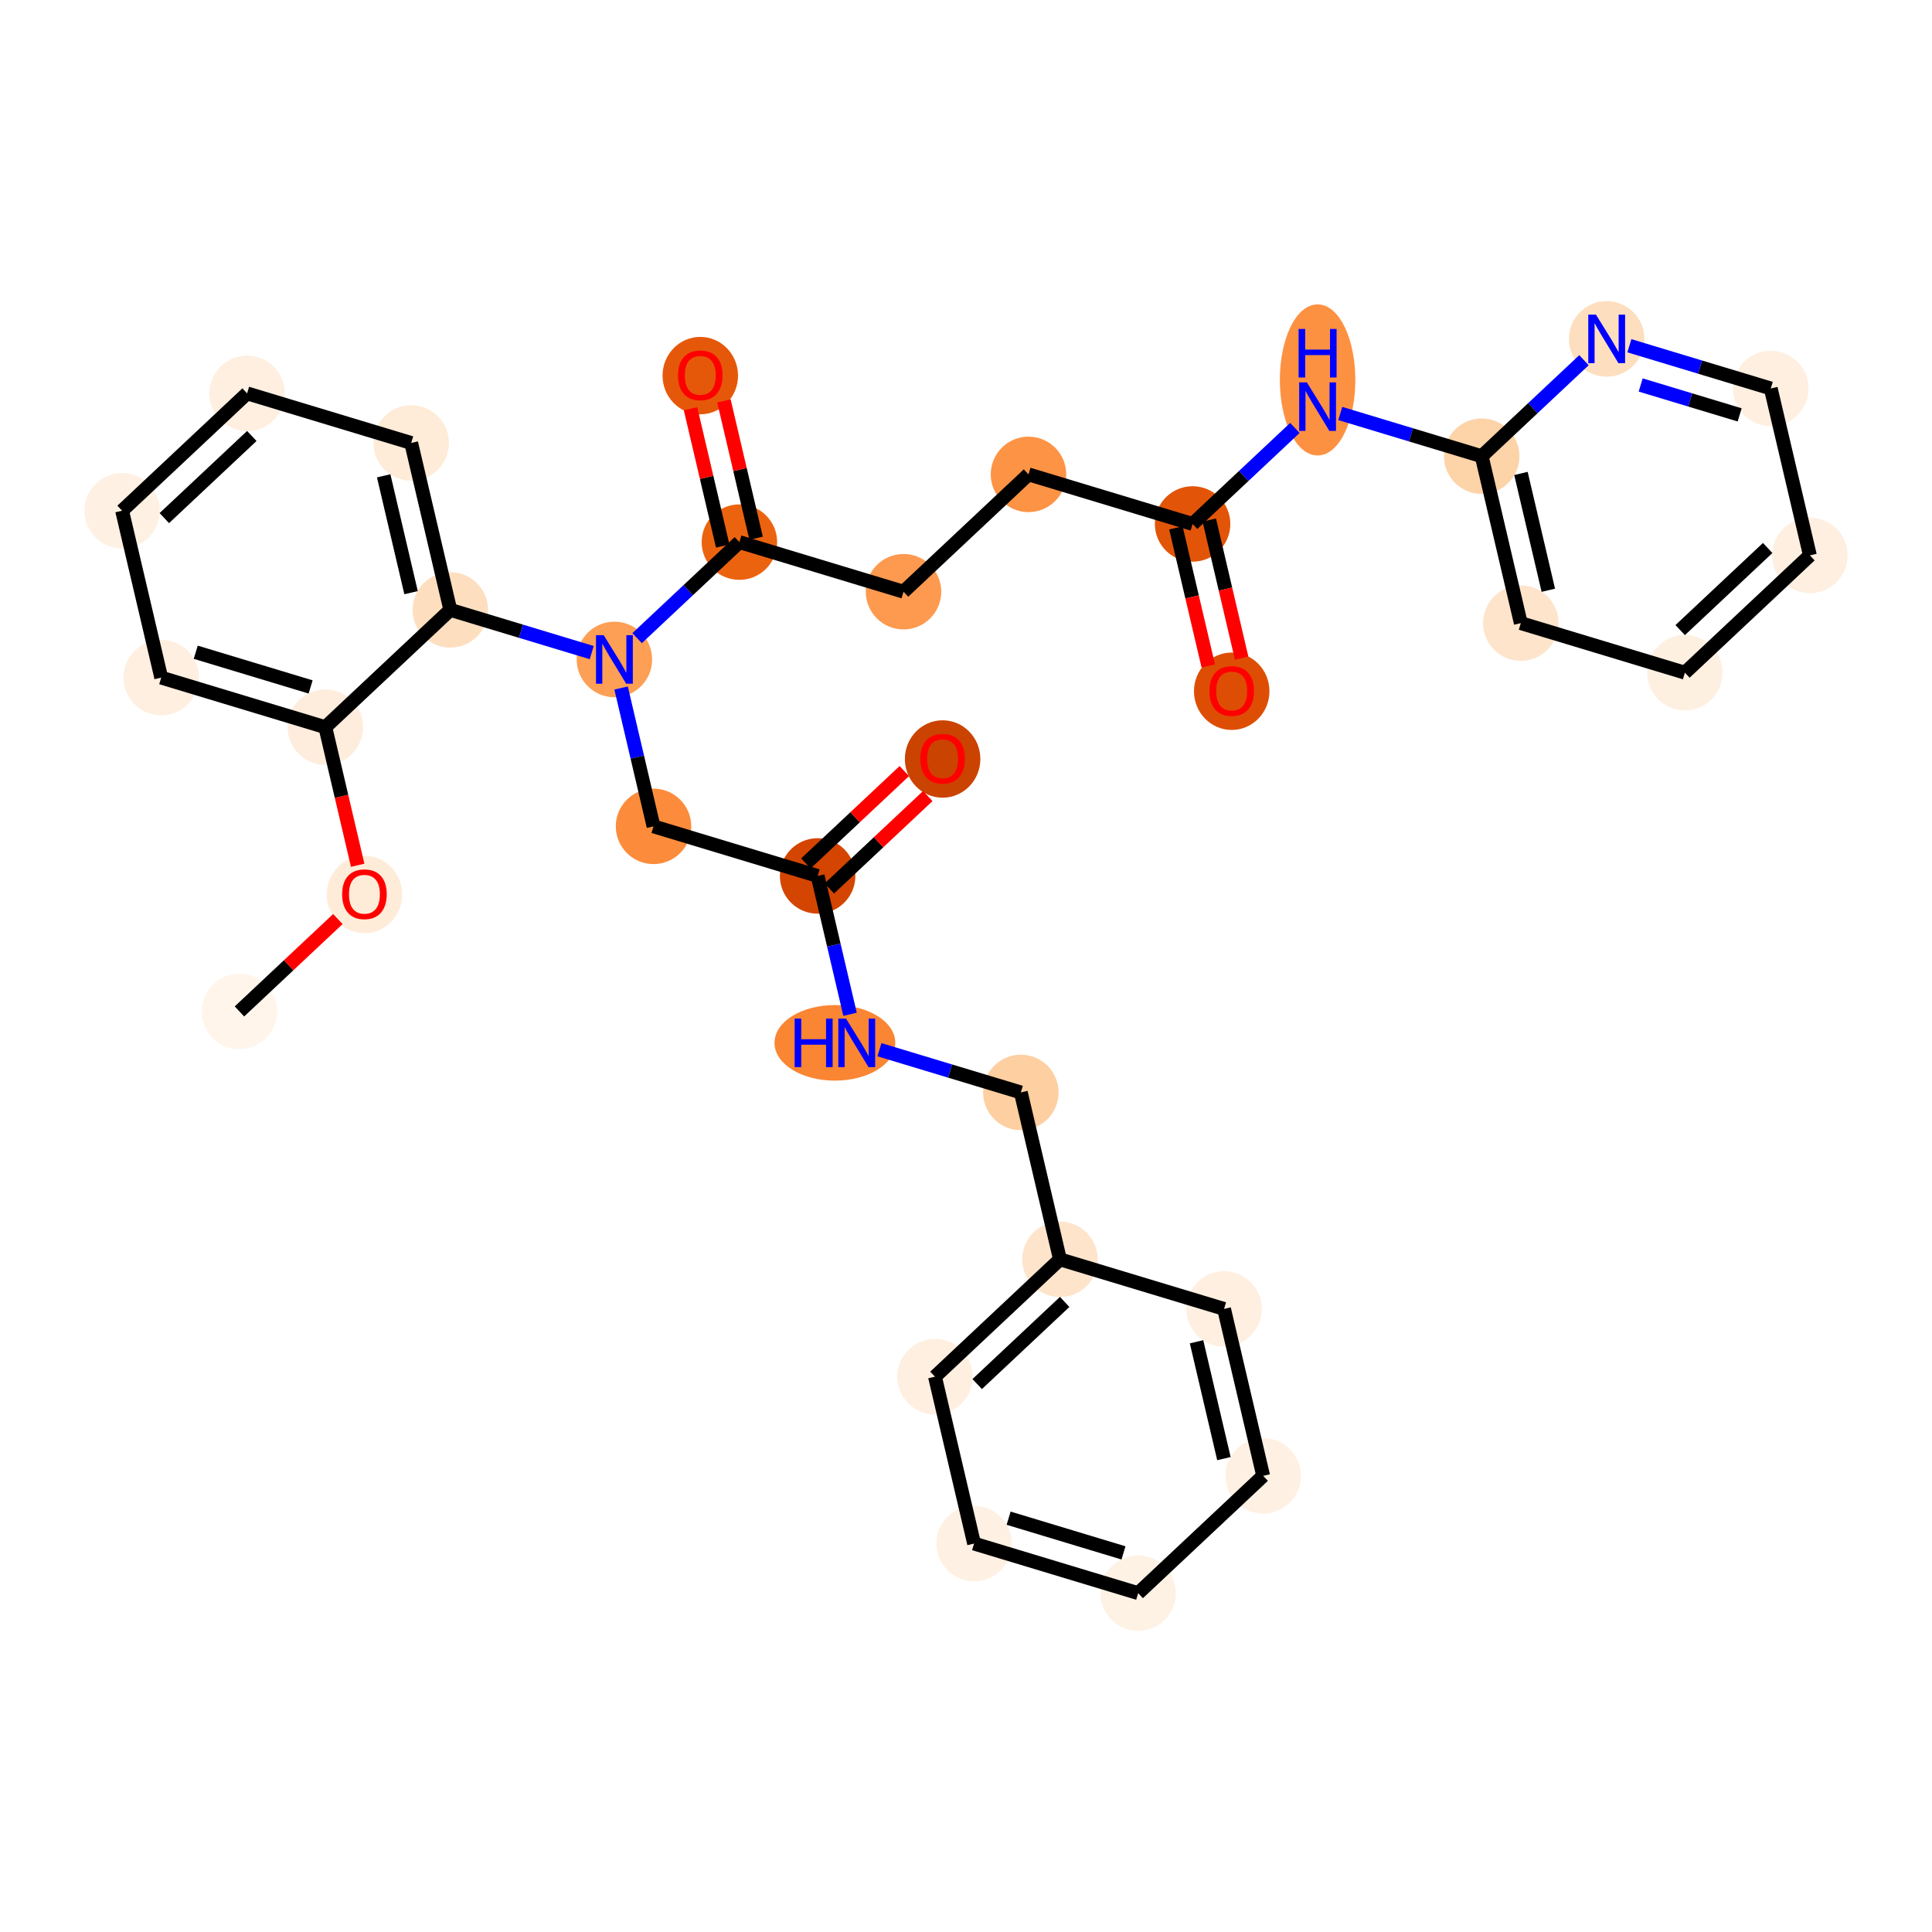 <?xml version='1.0' encoding='iso-8859-1'?>
<svg version='1.1' baseProfile='full'
              xmlns='http://www.w3.org/2000/svg'
                      xmlns:rdkit='http://www.rdkit.org/xml'
                      xmlns:xlink='http://www.w3.org/1999/xlink'
                  xml:space='preserve'
width='280px' height='280px' viewBox='0 0 280 280'>
<!-- END OF HEADER -->
<rect style='opacity:1.0;fill:#FFFFFF;stroke:none' width='280' height='280' x='0' y='0'> </rect>
<ellipse cx='34.702' cy='146.585' rx='4.969' ry='4.969'  style='fill:#FFF5EB;fill-rule:evenodd;stroke:#FFF5EB;stroke-width:1.0px;stroke-linecap:butt;stroke-linejoin:miter;stroke-opacity:1' />
<ellipse cx='52.816' cy='129.635' rx='4.969' ry='5.109'  style='fill:#FEECD9;fill-rule:evenodd;stroke:#FEECD9;stroke-width:1.0px;stroke-linecap:butt;stroke-linejoin:miter;stroke-opacity:1' />
<ellipse cx='47.148' cy='105.391' rx='4.969' ry='4.969'  style='fill:#FEEDDD;fill-rule:evenodd;stroke:#FEEDDD;stroke-width:1.0px;stroke-linecap:butt;stroke-linejoin:miter;stroke-opacity:1' />
<ellipse cx='23.365' cy='98.206' rx='4.969' ry='4.969'  style='fill:#FEEFE0;fill-rule:evenodd;stroke:#FEEFE0;stroke-width:1.0px;stroke-linecap:butt;stroke-linejoin:miter;stroke-opacity:1' />
<ellipse cx='17.696' cy='74.016' rx='4.969' ry='4.969'  style='fill:#FEF1E3;fill-rule:evenodd;stroke:#FEF1E3;stroke-width:1.0px;stroke-linecap:butt;stroke-linejoin:miter;stroke-opacity:1' />
<ellipse cx='35.811' cy='57.012' rx='4.969' ry='4.969'  style='fill:#FEEFE0;fill-rule:evenodd;stroke:#FEEFE0;stroke-width:1.0px;stroke-linecap:butt;stroke-linejoin:miter;stroke-opacity:1' />
<ellipse cx='59.594' cy='64.198' rx='4.969' ry='4.969'  style='fill:#FEEBD8;fill-rule:evenodd;stroke:#FEEBD8;stroke-width:1.0px;stroke-linecap:butt;stroke-linejoin:miter;stroke-opacity:1' />
<ellipse cx='65.262' cy='88.387' rx='4.969' ry='4.969'  style='fill:#FDDFC0;fill-rule:evenodd;stroke:#FDDFC0;stroke-width:1.0px;stroke-linecap:butt;stroke-linejoin:miter;stroke-opacity:1' />
<ellipse cx='89.045' cy='95.573' rx='4.969' ry='4.975'  style='fill:#FD9F55;fill-rule:evenodd;stroke:#FD9F55;stroke-width:1.0px;stroke-linecap:butt;stroke-linejoin:miter;stroke-opacity:1' />
<ellipse cx='94.714' cy='119.763' rx='4.969' ry='4.969'  style='fill:#FC8C3B;fill-rule:evenodd;stroke:#FC8C3B;stroke-width:1.0px;stroke-linecap:butt;stroke-linejoin:miter;stroke-opacity:1' />
<ellipse cx='118.497' cy='126.948' rx='4.969' ry='4.969'  style='fill:#D34501;fill-rule:evenodd;stroke:#D34501;stroke-width:1.0px;stroke-linecap:butt;stroke-linejoin:miter;stroke-opacity:1' />
<ellipse cx='136.611' cy='109.999' rx='4.969' ry='5.109'  style='fill:#CB4301;fill-rule:evenodd;stroke:#CB4301;stroke-width:1.0px;stroke-linecap:butt;stroke-linejoin:miter;stroke-opacity:1' />
<ellipse cx='121' cy='151.138' rx='8.25' ry='4.975'  style='fill:#FA8533;fill-rule:evenodd;stroke:#FA8533;stroke-width:1.0px;stroke-linecap:butt;stroke-linejoin:miter;stroke-opacity:1' />
<ellipse cx='147.948' cy='158.323' rx='4.969' ry='4.969'  style='fill:#FDCFA1;fill-rule:evenodd;stroke:#FDCFA1;stroke-width:1.0px;stroke-linecap:butt;stroke-linejoin:miter;stroke-opacity:1' />
<ellipse cx='153.617' cy='182.513' rx='4.969' ry='4.969'  style='fill:#FDE4CB;fill-rule:evenodd;stroke:#FDE4CB;stroke-width:1.0px;stroke-linecap:butt;stroke-linejoin:miter;stroke-opacity:1' />
<ellipse cx='135.503' cy='199.517' rx='4.969' ry='4.969'  style='fill:#FEEFE0;fill-rule:evenodd;stroke:#FEEFE0;stroke-width:1.0px;stroke-linecap:butt;stroke-linejoin:miter;stroke-opacity:1' />
<ellipse cx='141.171' cy='223.706' rx='4.969' ry='4.969'  style='fill:#FEF1E3;fill-rule:evenodd;stroke:#FEF1E3;stroke-width:1.0px;stroke-linecap:butt;stroke-linejoin:miter;stroke-opacity:1' />
<ellipse cx='164.954' cy='230.892' rx='4.969' ry='4.969'  style='fill:#FEF2E5;fill-rule:evenodd;stroke:#FEF2E5;stroke-width:1.0px;stroke-linecap:butt;stroke-linejoin:miter;stroke-opacity:1' />
<ellipse cx='183.069' cy='213.888' rx='4.969' ry='4.969'  style='fill:#FEF1E3;fill-rule:evenodd;stroke:#FEF1E3;stroke-width:1.0px;stroke-linecap:butt;stroke-linejoin:miter;stroke-opacity:1' />
<ellipse cx='177.4' cy='189.698' rx='4.969' ry='4.969'  style='fill:#FEEFE0;fill-rule:evenodd;stroke:#FEEFE0;stroke-width:1.0px;stroke-linecap:butt;stroke-linejoin:miter;stroke-opacity:1' />
<ellipse cx='107.16' cy='78.569' rx='4.969' ry='4.969'  style='fill:#EC630F;fill-rule:evenodd;stroke:#EC630F;stroke-width:1.0px;stroke-linecap:butt;stroke-linejoin:miter;stroke-opacity:1' />
<ellipse cx='101.491' cy='54.434' rx='4.969' ry='5.109'  style='fill:#E5580A;fill-rule:evenodd;stroke:#E5580A;stroke-width:1.0px;stroke-linecap:butt;stroke-linejoin:miter;stroke-opacity:1' />
<ellipse cx='130.943' cy='85.755' rx='4.969' ry='4.969'  style='fill:#FD9A4F;fill-rule:evenodd;stroke:#FD9A4F;stroke-width:1.0px;stroke-linecap:butt;stroke-linejoin:miter;stroke-opacity:1' />
<ellipse cx='149.057' cy='68.751' rx='4.969' ry='4.969'  style='fill:#FD9345;fill-rule:evenodd;stroke:#FD9345;stroke-width:1.0px;stroke-linecap:butt;stroke-linejoin:miter;stroke-opacity:1' />
<ellipse cx='172.84' cy='75.936' rx='4.969' ry='4.969'  style='fill:#E25508;fill-rule:evenodd;stroke:#E25508;stroke-width:1.0px;stroke-linecap:butt;stroke-linejoin:miter;stroke-opacity:1' />
<ellipse cx='178.509' cy='100.181' rx='4.969' ry='5.109'  style='fill:#DD4E04;fill-rule:evenodd;stroke:#DD4E04;stroke-width:1.0px;stroke-linecap:butt;stroke-linejoin:miter;stroke-opacity:1' />
<ellipse cx='190.955' cy='55.063' rx='4.969' ry='10.448'  style='fill:#FD9142;fill-rule:evenodd;stroke:#FD9142;stroke-width:1.0px;stroke-linecap:butt;stroke-linejoin:miter;stroke-opacity:1' />
<ellipse cx='214.738' cy='66.118' rx='4.969' ry='4.969'  style='fill:#FDD3A8;fill-rule:evenodd;stroke:#FDD3A8;stroke-width:1.0px;stroke-linecap:butt;stroke-linejoin:miter;stroke-opacity:1' />
<ellipse cx='220.406' cy='90.308' rx='4.969' ry='4.969'  style='fill:#FDE4CB;fill-rule:evenodd;stroke:#FDE4CB;stroke-width:1.0px;stroke-linecap:butt;stroke-linejoin:miter;stroke-opacity:1' />
<ellipse cx='244.189' cy='97.493' rx='4.969' ry='4.969'  style='fill:#FEF0E1;fill-rule:evenodd;stroke:#FEF0E1;stroke-width:1.0px;stroke-linecap:butt;stroke-linejoin:miter;stroke-opacity:1' />
<ellipse cx='262.304' cy='80.49' rx='4.969' ry='4.969'  style='fill:#FEEFE0;fill-rule:evenodd;stroke:#FEEFE0;stroke-width:1.0px;stroke-linecap:butt;stroke-linejoin:miter;stroke-opacity:1' />
<ellipse cx='256.635' cy='56.3' rx='4.969' ry='4.969'  style='fill:#FEEFE0;fill-rule:evenodd;stroke:#FEEFE0;stroke-width:1.0px;stroke-linecap:butt;stroke-linejoin:miter;stroke-opacity:1' />
<ellipse cx='232.852' cy='49.114' rx='4.969' ry='4.975'  style='fill:#FDDEBE;fill-rule:evenodd;stroke:#FDDEBE;stroke-width:1.0px;stroke-linecap:butt;stroke-linejoin:miter;stroke-opacity:1' />
<path class='bond-0 atom-0 atom-1' d='M 34.702,146.585 L 41.834,139.89' style='fill:none;fill-rule:evenodd;stroke:#000000;stroke-width:2.0px;stroke-linecap:butt;stroke-linejoin:miter;stroke-opacity:1' />
<path class='bond-0 atom-0 atom-1' d='M 41.834,139.89 L 48.965,133.196' style='fill:none;fill-rule:evenodd;stroke:#FF0000;stroke-width:2.0px;stroke-linecap:butt;stroke-linejoin:miter;stroke-opacity:1' />
<path class='bond-1 atom-1 atom-2' d='M 51.837,125.402 L 49.492,115.397' style='fill:none;fill-rule:evenodd;stroke:#FF0000;stroke-width:2.0px;stroke-linecap:butt;stroke-linejoin:miter;stroke-opacity:1' />
<path class='bond-1 atom-1 atom-2' d='M 49.492,115.397 L 47.148,105.391' style='fill:none;fill-rule:evenodd;stroke:#000000;stroke-width:2.0px;stroke-linecap:butt;stroke-linejoin:miter;stroke-opacity:1' />
<path class='bond-2 atom-2 atom-3' d='M 47.148,105.391 L 23.365,98.206' style='fill:none;fill-rule:evenodd;stroke:#000000;stroke-width:2.0px;stroke-linecap:butt;stroke-linejoin:miter;stroke-opacity:1' />
<path class='bond-2 atom-2 atom-3' d='M 45.017,99.557 L 28.369,94.527' style='fill:none;fill-rule:evenodd;stroke:#000000;stroke-width:2.0px;stroke-linecap:butt;stroke-linejoin:miter;stroke-opacity:1' />
<path class='bond-32 atom-7 atom-2' d='M 65.262,88.387 L 47.148,105.391' style='fill:none;fill-rule:evenodd;stroke:#000000;stroke-width:2.0px;stroke-linecap:butt;stroke-linejoin:miter;stroke-opacity:1' />
<path class='bond-3 atom-3 atom-4' d='M 23.365,98.206 L 17.696,74.016' style='fill:none;fill-rule:evenodd;stroke:#000000;stroke-width:2.0px;stroke-linecap:butt;stroke-linejoin:miter;stroke-opacity:1' />
<path class='bond-4 atom-4 atom-5' d='M 17.696,74.016 L 35.811,57.012' style='fill:none;fill-rule:evenodd;stroke:#000000;stroke-width:2.0px;stroke-linecap:butt;stroke-linejoin:miter;stroke-opacity:1' />
<path class='bond-4 atom-4 atom-5' d='M 23.814,75.088 L 36.494,63.186' style='fill:none;fill-rule:evenodd;stroke:#000000;stroke-width:2.0px;stroke-linecap:butt;stroke-linejoin:miter;stroke-opacity:1' />
<path class='bond-5 atom-5 atom-6' d='M 35.811,57.012 L 59.594,64.198' style='fill:none;fill-rule:evenodd;stroke:#000000;stroke-width:2.0px;stroke-linecap:butt;stroke-linejoin:miter;stroke-opacity:1' />
<path class='bond-6 atom-6 atom-7' d='M 59.594,64.198 L 65.262,88.387' style='fill:none;fill-rule:evenodd;stroke:#000000;stroke-width:2.0px;stroke-linecap:butt;stroke-linejoin:miter;stroke-opacity:1' />
<path class='bond-6 atom-6 atom-7' d='M 55.606,68.96 L 59.574,85.893' style='fill:none;fill-rule:evenodd;stroke:#000000;stroke-width:2.0px;stroke-linecap:butt;stroke-linejoin:miter;stroke-opacity:1' />
<path class='bond-7 atom-7 atom-8' d='M 65.262,88.387 L 75.509,91.483' style='fill:none;fill-rule:evenodd;stroke:#000000;stroke-width:2.0px;stroke-linecap:butt;stroke-linejoin:miter;stroke-opacity:1' />
<path class='bond-7 atom-7 atom-8' d='M 75.509,91.483 L 85.756,94.579' style='fill:none;fill-rule:evenodd;stroke:#0000FF;stroke-width:2.0px;stroke-linecap:butt;stroke-linejoin:miter;stroke-opacity:1' />
<path class='bond-8 atom-8 atom-9' d='M 90.015,99.712 L 92.365,109.737' style='fill:none;fill-rule:evenodd;stroke:#0000FF;stroke-width:2.0px;stroke-linecap:butt;stroke-linejoin:miter;stroke-opacity:1' />
<path class='bond-8 atom-8 atom-9' d='M 92.365,109.737 L 94.714,119.763' style='fill:none;fill-rule:evenodd;stroke:#000000;stroke-width:2.0px;stroke-linecap:butt;stroke-linejoin:miter;stroke-opacity:1' />
<path class='bond-19 atom-8 atom-20' d='M 92.335,92.485 L 99.747,85.527' style='fill:none;fill-rule:evenodd;stroke:#0000FF;stroke-width:2.0px;stroke-linecap:butt;stroke-linejoin:miter;stroke-opacity:1' />
<path class='bond-19 atom-8 atom-20' d='M 99.747,85.527 L 107.16,78.569' style='fill:none;fill-rule:evenodd;stroke:#000000;stroke-width:2.0px;stroke-linecap:butt;stroke-linejoin:miter;stroke-opacity:1' />
<path class='bond-9 atom-9 atom-10' d='M 94.714,119.763 L 118.497,126.948' style='fill:none;fill-rule:evenodd;stroke:#000000;stroke-width:2.0px;stroke-linecap:butt;stroke-linejoin:miter;stroke-opacity:1' />
<path class='bond-10 atom-10 atom-11' d='M 120.197,128.76 L 127.329,122.065' style='fill:none;fill-rule:evenodd;stroke:#000000;stroke-width:2.0px;stroke-linecap:butt;stroke-linejoin:miter;stroke-opacity:1' />
<path class='bond-10 atom-10 atom-11' d='M 127.329,122.065 L 134.461,115.371' style='fill:none;fill-rule:evenodd;stroke:#FF0000;stroke-width:2.0px;stroke-linecap:butt;stroke-linejoin:miter;stroke-opacity:1' />
<path class='bond-10 atom-10 atom-11' d='M 116.796,125.137 L 123.928,118.442' style='fill:none;fill-rule:evenodd;stroke:#000000;stroke-width:2.0px;stroke-linecap:butt;stroke-linejoin:miter;stroke-opacity:1' />
<path class='bond-10 atom-10 atom-11' d='M 123.928,118.442 L 131.06,111.748' style='fill:none;fill-rule:evenodd;stroke:#FF0000;stroke-width:2.0px;stroke-linecap:butt;stroke-linejoin:miter;stroke-opacity:1' />
<path class='bond-11 atom-10 atom-12' d='M 118.497,126.948 L 120.846,136.973' style='fill:none;fill-rule:evenodd;stroke:#000000;stroke-width:2.0px;stroke-linecap:butt;stroke-linejoin:miter;stroke-opacity:1' />
<path class='bond-11 atom-10 atom-12' d='M 120.846,136.973 L 123.195,146.999' style='fill:none;fill-rule:evenodd;stroke:#0000FF;stroke-width:2.0px;stroke-linecap:butt;stroke-linejoin:miter;stroke-opacity:1' />
<path class='bond-12 atom-12 atom-13' d='M 127.455,152.132 L 137.702,155.227' style='fill:none;fill-rule:evenodd;stroke:#0000FF;stroke-width:2.0px;stroke-linecap:butt;stroke-linejoin:miter;stroke-opacity:1' />
<path class='bond-12 atom-12 atom-13' d='M 137.702,155.227 L 147.948,158.323' style='fill:none;fill-rule:evenodd;stroke:#000000;stroke-width:2.0px;stroke-linecap:butt;stroke-linejoin:miter;stroke-opacity:1' />
<path class='bond-13 atom-13 atom-14' d='M 147.948,158.323 L 153.617,182.513' style='fill:none;fill-rule:evenodd;stroke:#000000;stroke-width:2.0px;stroke-linecap:butt;stroke-linejoin:miter;stroke-opacity:1' />
<path class='bond-14 atom-14 atom-15' d='M 153.617,182.513 L 135.503,199.517' style='fill:none;fill-rule:evenodd;stroke:#000000;stroke-width:2.0px;stroke-linecap:butt;stroke-linejoin:miter;stroke-opacity:1' />
<path class='bond-14 atom-14 atom-15' d='M 154.301,188.686 L 141.621,200.589' style='fill:none;fill-rule:evenodd;stroke:#000000;stroke-width:2.0px;stroke-linecap:butt;stroke-linejoin:miter;stroke-opacity:1' />
<path class='bond-33 atom-19 atom-14' d='M 177.4,189.698 L 153.617,182.513' style='fill:none;fill-rule:evenodd;stroke:#000000;stroke-width:2.0px;stroke-linecap:butt;stroke-linejoin:miter;stroke-opacity:1' />
<path class='bond-15 atom-15 atom-16' d='M 135.503,199.517 L 141.171,223.706' style='fill:none;fill-rule:evenodd;stroke:#000000;stroke-width:2.0px;stroke-linecap:butt;stroke-linejoin:miter;stroke-opacity:1' />
<path class='bond-16 atom-16 atom-17' d='M 141.171,223.706 L 164.954,230.892' style='fill:none;fill-rule:evenodd;stroke:#000000;stroke-width:2.0px;stroke-linecap:butt;stroke-linejoin:miter;stroke-opacity:1' />
<path class='bond-16 atom-16 atom-17' d='M 146.176,220.027 L 162.824,225.057' style='fill:none;fill-rule:evenodd;stroke:#000000;stroke-width:2.0px;stroke-linecap:butt;stroke-linejoin:miter;stroke-opacity:1' />
<path class='bond-17 atom-17 atom-18' d='M 164.954,230.892 L 183.069,213.888' style='fill:none;fill-rule:evenodd;stroke:#000000;stroke-width:2.0px;stroke-linecap:butt;stroke-linejoin:miter;stroke-opacity:1' />
<path class='bond-18 atom-18 atom-19' d='M 183.069,213.888 L 177.4,189.698' style='fill:none;fill-rule:evenodd;stroke:#000000;stroke-width:2.0px;stroke-linecap:butt;stroke-linejoin:miter;stroke-opacity:1' />
<path class='bond-18 atom-18 atom-19' d='M 177.38,211.393 L 173.412,194.461' style='fill:none;fill-rule:evenodd;stroke:#000000;stroke-width:2.0px;stroke-linecap:butt;stroke-linejoin:miter;stroke-opacity:1' />
<path class='bond-20 atom-20 atom-21' d='M 109.579,78.002 L 107.247,68.052' style='fill:none;fill-rule:evenodd;stroke:#000000;stroke-width:2.0px;stroke-linecap:butt;stroke-linejoin:miter;stroke-opacity:1' />
<path class='bond-20 atom-20 atom-21' d='M 107.247,68.052 L 104.915,58.101' style='fill:none;fill-rule:evenodd;stroke:#FF0000;stroke-width:2.0px;stroke-linecap:butt;stroke-linejoin:miter;stroke-opacity:1' />
<path class='bond-20 atom-20 atom-21' d='M 104.741,79.136 L 102.409,69.185' style='fill:none;fill-rule:evenodd;stroke:#000000;stroke-width:2.0px;stroke-linecap:butt;stroke-linejoin:miter;stroke-opacity:1' />
<path class='bond-20 atom-20 atom-21' d='M 102.409,69.185 L 100.077,59.235' style='fill:none;fill-rule:evenodd;stroke:#FF0000;stroke-width:2.0px;stroke-linecap:butt;stroke-linejoin:miter;stroke-opacity:1' />
<path class='bond-21 atom-20 atom-22' d='M 107.16,78.569 L 130.943,85.755' style='fill:none;fill-rule:evenodd;stroke:#000000;stroke-width:2.0px;stroke-linecap:butt;stroke-linejoin:miter;stroke-opacity:1' />
<path class='bond-22 atom-22 atom-23' d='M 130.943,85.755 L 149.057,68.751' style='fill:none;fill-rule:evenodd;stroke:#000000;stroke-width:2.0px;stroke-linecap:butt;stroke-linejoin:miter;stroke-opacity:1' />
<path class='bond-23 atom-23 atom-24' d='M 149.057,68.751 L 172.84,75.936' style='fill:none;fill-rule:evenodd;stroke:#000000;stroke-width:2.0px;stroke-linecap:butt;stroke-linejoin:miter;stroke-opacity:1' />
<path class='bond-24 atom-24 atom-25' d='M 170.421,76.503 L 172.766,86.509' style='fill:none;fill-rule:evenodd;stroke:#000000;stroke-width:2.0px;stroke-linecap:butt;stroke-linejoin:miter;stroke-opacity:1' />
<path class='bond-24 atom-24 atom-25' d='M 172.766,86.509 L 175.111,96.514' style='fill:none;fill-rule:evenodd;stroke:#FF0000;stroke-width:2.0px;stroke-linecap:butt;stroke-linejoin:miter;stroke-opacity:1' />
<path class='bond-24 atom-24 atom-25' d='M 175.259,75.37 L 177.604,85.375' style='fill:none;fill-rule:evenodd;stroke:#000000;stroke-width:2.0px;stroke-linecap:butt;stroke-linejoin:miter;stroke-opacity:1' />
<path class='bond-24 atom-24 atom-25' d='M 177.604,85.375 L 179.948,95.38' style='fill:none;fill-rule:evenodd;stroke:#FF0000;stroke-width:2.0px;stroke-linecap:butt;stroke-linejoin:miter;stroke-opacity:1' />
<path class='bond-25 atom-24 atom-26' d='M 172.84,75.936 L 180.253,68.978' style='fill:none;fill-rule:evenodd;stroke:#000000;stroke-width:2.0px;stroke-linecap:butt;stroke-linejoin:miter;stroke-opacity:1' />
<path class='bond-25 atom-24 atom-26' d='M 180.253,68.978 L 187.665,62.02' style='fill:none;fill-rule:evenodd;stroke:#0000FF;stroke-width:2.0px;stroke-linecap:butt;stroke-linejoin:miter;stroke-opacity:1' />
<path class='bond-26 atom-26 atom-27' d='M 194.244,59.926 L 204.491,63.022' style='fill:none;fill-rule:evenodd;stroke:#0000FF;stroke-width:2.0px;stroke-linecap:butt;stroke-linejoin:miter;stroke-opacity:1' />
<path class='bond-26 atom-26 atom-27' d='M 204.491,63.022 L 214.738,66.118' style='fill:none;fill-rule:evenodd;stroke:#000000;stroke-width:2.0px;stroke-linecap:butt;stroke-linejoin:miter;stroke-opacity:1' />
<path class='bond-27 atom-27 atom-28' d='M 214.738,66.118 L 220.406,90.308' style='fill:none;fill-rule:evenodd;stroke:#000000;stroke-width:2.0px;stroke-linecap:butt;stroke-linejoin:miter;stroke-opacity:1' />
<path class='bond-27 atom-27 atom-28' d='M 220.426,68.613 L 224.394,85.546' style='fill:none;fill-rule:evenodd;stroke:#000000;stroke-width:2.0px;stroke-linecap:butt;stroke-linejoin:miter;stroke-opacity:1' />
<path class='bond-34 atom-32 atom-27' d='M 229.563,52.202 L 222.15,59.16' style='fill:none;fill-rule:evenodd;stroke:#0000FF;stroke-width:2.0px;stroke-linecap:butt;stroke-linejoin:miter;stroke-opacity:1' />
<path class='bond-34 atom-32 atom-27' d='M 222.15,59.16 L 214.738,66.118' style='fill:none;fill-rule:evenodd;stroke:#000000;stroke-width:2.0px;stroke-linecap:butt;stroke-linejoin:miter;stroke-opacity:1' />
<path class='bond-28 atom-28 atom-29' d='M 220.406,90.308 L 244.189,97.493' style='fill:none;fill-rule:evenodd;stroke:#000000;stroke-width:2.0px;stroke-linecap:butt;stroke-linejoin:miter;stroke-opacity:1' />
<path class='bond-29 atom-29 atom-30' d='M 244.189,97.493 L 262.304,80.49' style='fill:none;fill-rule:evenodd;stroke:#000000;stroke-width:2.0px;stroke-linecap:butt;stroke-linejoin:miter;stroke-opacity:1' />
<path class='bond-29 atom-29 atom-30' d='M 243.506,91.32 L 256.186,79.417' style='fill:none;fill-rule:evenodd;stroke:#000000;stroke-width:2.0px;stroke-linecap:butt;stroke-linejoin:miter;stroke-opacity:1' />
<path class='bond-30 atom-30 atom-31' d='M 262.304,80.49 L 256.635,56.3' style='fill:none;fill-rule:evenodd;stroke:#000000;stroke-width:2.0px;stroke-linecap:butt;stroke-linejoin:miter;stroke-opacity:1' />
<path class='bond-31 atom-31 atom-32' d='M 256.635,56.3 L 246.388,53.204' style='fill:none;fill-rule:evenodd;stroke:#000000;stroke-width:2.0px;stroke-linecap:butt;stroke-linejoin:miter;stroke-opacity:1' />
<path class='bond-31 atom-31 atom-32' d='M 246.388,53.204 L 236.142,50.108' style='fill:none;fill-rule:evenodd;stroke:#0000FF;stroke-width:2.0px;stroke-linecap:butt;stroke-linejoin:miter;stroke-opacity:1' />
<path class='bond-31 atom-31 atom-32' d='M 252.124,60.128 L 244.951,57.961' style='fill:none;fill-rule:evenodd;stroke:#000000;stroke-width:2.0px;stroke-linecap:butt;stroke-linejoin:miter;stroke-opacity:1' />
<path class='bond-31 atom-31 atom-32' d='M 244.951,57.961 L 237.779,55.794' style='fill:none;fill-rule:evenodd;stroke:#0000FF;stroke-width:2.0px;stroke-linecap:butt;stroke-linejoin:miter;stroke-opacity:1' />
<path  class='atom-1' d='M 49.587 129.601
Q 49.587 127.911, 50.421 126.967
Q 51.256 126.023, 52.816 126.023
Q 54.377 126.023, 55.211 126.967
Q 56.046 127.911, 56.046 129.601
Q 56.046 131.31, 55.202 132.284
Q 54.357 133.248, 52.816 133.248
Q 51.266 133.248, 50.421 132.284
Q 49.587 131.32, 49.587 129.601
M 52.816 132.453
Q 53.89 132.453, 54.466 131.737
Q 55.052 131.012, 55.052 129.601
Q 55.052 128.219, 54.466 127.524
Q 53.89 126.818, 52.816 126.818
Q 51.743 126.818, 51.157 127.514
Q 50.58 128.209, 50.58 129.601
Q 50.58 131.022, 51.157 131.737
Q 51.743 132.453, 52.816 132.453
' fill='#FF0000'/>
<path  class='atom-8' d='M 87.49 92.055
L 89.796 95.782
Q 90.024 96.149, 90.392 96.815
Q 90.76 97.481, 90.779 97.521
L 90.779 92.055
L 91.714 92.055
L 91.714 99.091
L 90.75 99.091
L 88.275 95.016
Q 87.987 94.54, 87.679 93.993
Q 87.381 93.446, 87.291 93.277
L 87.291 99.091
L 86.377 99.091
L 86.377 92.055
L 87.49 92.055
' fill='#0000FF'/>
<path  class='atom-11' d='M 133.382 109.964
Q 133.382 108.275, 134.216 107.331
Q 135.051 106.386, 136.611 106.386
Q 138.172 106.386, 139.006 107.331
Q 139.841 108.275, 139.841 109.964
Q 139.841 111.673, 138.996 112.647
Q 138.152 113.611, 136.611 113.611
Q 135.061 113.611, 134.216 112.647
Q 133.382 111.683, 133.382 109.964
M 136.611 112.816
Q 137.685 112.816, 138.261 112.101
Q 138.847 111.375, 138.847 109.964
Q 138.847 108.583, 138.261 107.887
Q 137.685 107.182, 136.611 107.182
Q 135.538 107.182, 134.952 107.877
Q 134.375 108.573, 134.375 109.964
Q 134.375 111.385, 134.952 112.101
Q 135.538 112.816, 136.611 112.816
' fill='#FF0000'/>
<path  class='atom-12' d='M 115.167 147.62
L 116.121 147.62
L 116.121 150.611
L 119.718 150.611
L 119.718 147.62
L 120.672 147.62
L 120.672 154.656
L 119.718 154.656
L 119.718 151.406
L 116.121 151.406
L 116.121 154.656
L 115.167 154.656
L 115.167 147.62
' fill='#0000FF'/>
<path  class='atom-12' d='M 122.61 147.62
L 124.916 151.346
Q 125.144 151.714, 125.512 152.38
Q 125.88 153.046, 125.9 153.086
L 125.9 147.62
L 126.834 147.62
L 126.834 154.656
L 125.87 154.656
L 123.395 150.581
Q 123.107 150.104, 122.799 149.558
Q 122.501 149.011, 122.411 148.842
L 122.411 154.656
L 121.497 154.656
L 121.497 147.62
L 122.61 147.62
' fill='#0000FF'/>
<path  class='atom-21' d='M 98.261 54.4
Q 98.261 52.71, 99.096 51.766
Q 99.931 50.822, 101.491 50.822
Q 103.051 50.822, 103.886 51.766
Q 104.721 52.71, 104.721 54.4
Q 104.721 56.109, 103.876 57.083
Q 103.032 58.047, 101.491 58.047
Q 99.941 58.047, 99.096 57.083
Q 98.261 56.119, 98.261 54.4
M 101.491 57.252
Q 102.564 57.252, 103.141 56.536
Q 103.727 55.811, 103.727 54.4
Q 103.727 53.018, 103.141 52.322
Q 102.564 51.617, 101.491 51.617
Q 100.418 51.617, 99.832 52.312
Q 99.255 53.008, 99.255 54.4
Q 99.255 55.821, 99.832 56.536
Q 100.418 57.252, 101.491 57.252
' fill='#FF0000'/>
<path  class='atom-25' d='M 175.279 100.146
Q 175.279 98.457, 176.114 97.512
Q 176.949 96.568, 178.509 96.568
Q 180.069 96.568, 180.904 97.512
Q 181.739 98.457, 181.739 100.146
Q 181.739 101.855, 180.894 102.829
Q 180.049 103.793, 178.509 103.793
Q 176.958 103.793, 176.114 102.829
Q 175.279 101.865, 175.279 100.146
M 178.509 102.998
Q 179.582 102.998, 180.159 102.283
Q 180.745 101.557, 180.745 100.146
Q 180.745 98.764, 180.159 98.069
Q 179.582 97.363, 178.509 97.363
Q 177.436 97.363, 176.849 98.059
Q 176.273 98.755, 176.273 100.146
Q 176.273 101.567, 176.849 102.283
Q 177.436 102.998, 178.509 102.998
' fill='#FF0000'/>
<path  class='atom-26' d='M 189.399 55.415
L 191.705 59.141
Q 191.934 59.509, 192.301 60.175
Q 192.669 60.841, 192.689 60.88
L 192.689 55.415
L 193.623 55.415
L 193.623 62.451
L 192.659 62.451
L 190.185 58.376
Q 189.896 57.899, 189.588 57.352
Q 189.29 56.806, 189.201 56.637
L 189.201 62.451
L 188.286 62.451
L 188.286 55.415
L 189.399 55.415
' fill='#0000FF'/>
<path  class='atom-26' d='M 188.202 47.675
L 189.156 47.675
L 189.156 50.666
L 192.753 50.666
L 192.753 47.675
L 193.708 47.675
L 193.708 54.711
L 192.753 54.711
L 192.753 51.461
L 189.156 51.461
L 189.156 54.711
L 188.202 54.711
L 188.202 47.675
' fill='#0000FF'/>
<path  class='atom-32' d='M 231.297 45.596
L 233.602 49.323
Q 233.831 49.691, 234.199 50.357
Q 234.566 51.023, 234.586 51.062
L 234.586 45.596
L 235.521 45.596
L 235.521 52.632
L 234.557 52.632
L 232.082 48.558
Q 231.794 48.081, 231.486 47.534
Q 231.188 46.988, 231.098 46.819
L 231.098 52.632
L 230.184 52.632
L 230.184 45.596
L 231.297 45.596
' fill='#0000FF'/>
</svg>
